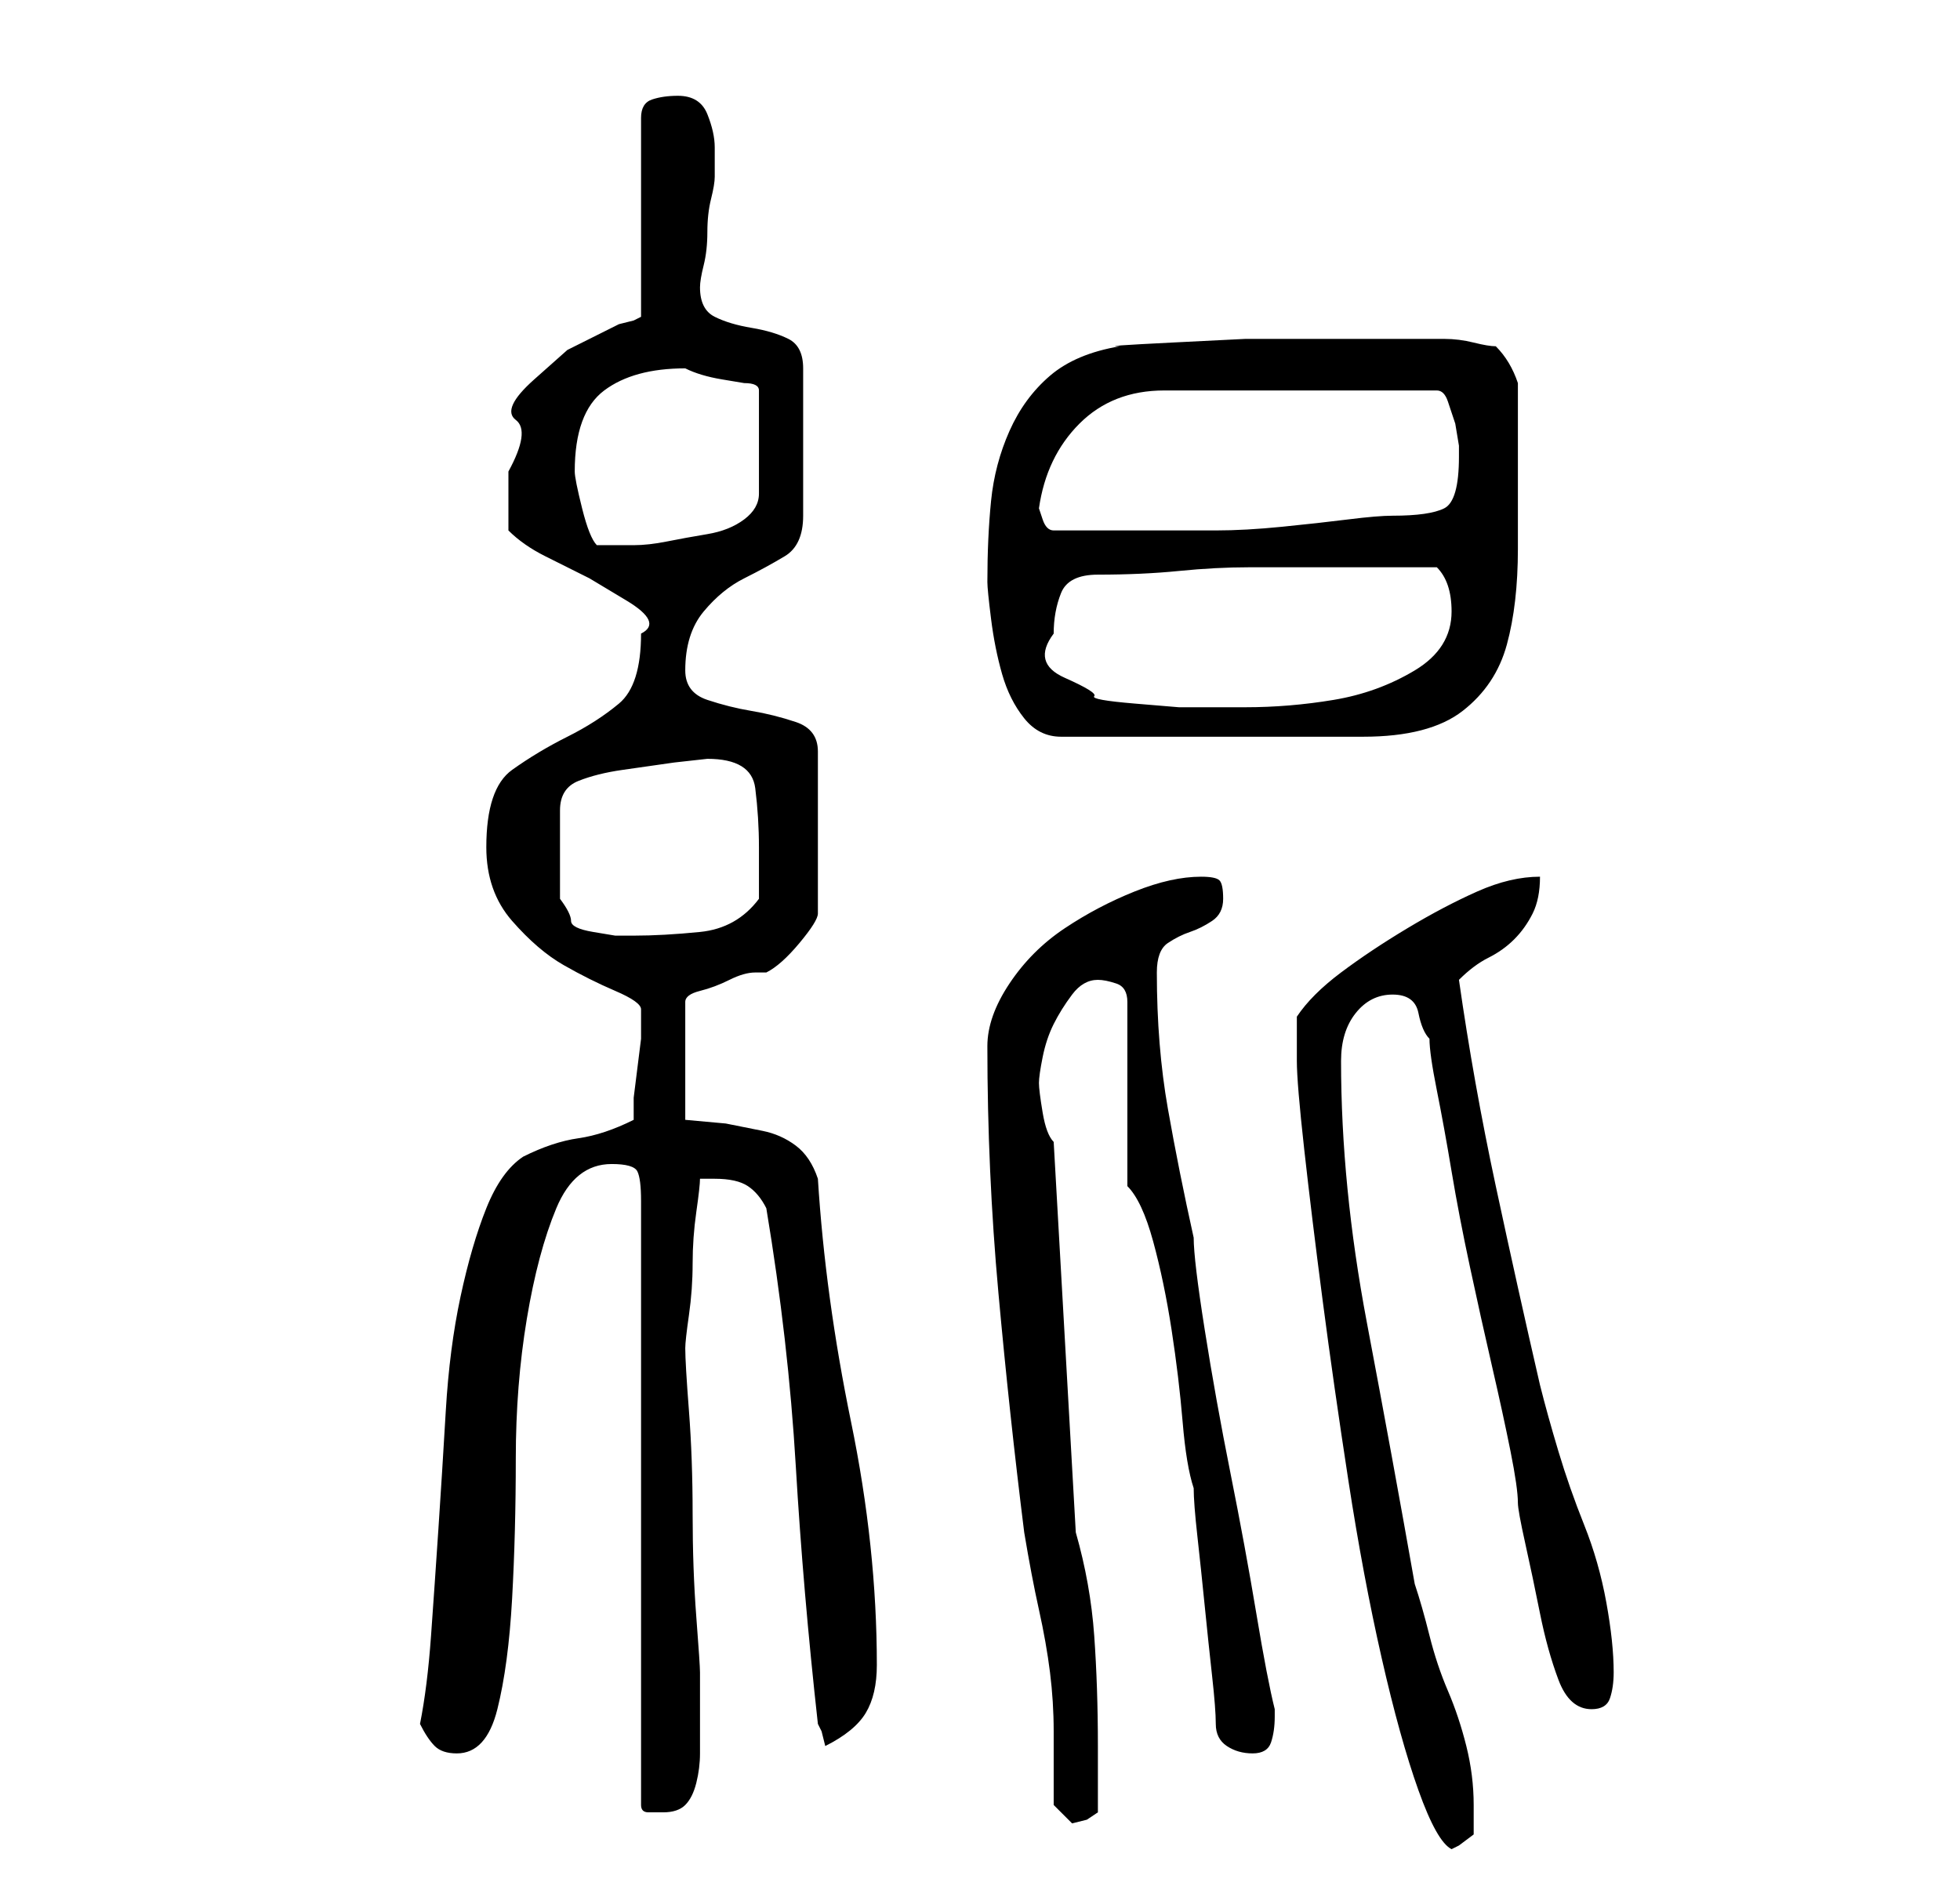<?xml version="1.0" standalone="no"?>
<!DOCTYPE svg PUBLIC "-//W3C//DTD SVG 1.1//EN" "http://www.w3.org/Graphics/SVG/1.1/DTD/svg11.dtd" >
<svg xmlns="http://www.w3.org/2000/svg" xmlns:xlink="http://www.w3.org/1999/xlink" version="1.1" viewBox="-10 0 266 256">
   <path fill="currentColor"
d="M166 144q0 3 1 12t2.5 20.5t3.5 24.5t4.5 24t5 18t4.5 8l1 -0.5t2 -1.5v-4q0 -4 -1 -8t-2.5 -7.5t-2.5 -7.5t-2 -7q-3 -17 -6.5 -35.5t-3.5 -35.5q0 -4 2 -6.5t5 -2.5t3.5 2.5t1.5 3.5q0 2 1 7t2 11t2.5 13t3 13.5t2.5 11.5t1 7q0 1 1 5.5t2 9.5t2.5 9t4.5 4
q2 0 2.5 -1.5t0.5 -3.5q0 -4 -1 -9.5t-3 -10.5t-3.5 -10t-2.5 -9q-3 -13 -6 -27t-5 -28q2 -2 4 -3t3.5 -2.5t2.5 -3.5t1 -5q-4 0 -8.5 2t-9.5 5t-9 6t-6 6v3.5v2.5zM133 245l1 1l1.5 1.5t2 -0.5l1.5 -1v-9q0 -8 -0.5 -15t-2.5 -14l-3 -53q-1 -1 -1.5 -4t-0.5 -4t0.5 -3.5
t1.5 -4.5t2.5 -4t3.5 -2q1 0 2.5 0.5t1.5 2.5v25q2 2 3.5 7.5t2.5 12t1.5 12.5t1.5 9q0 2 0.5 6.5t1 9.5t1 9.5t0.5 6.5t1.5 3t3.5 1t2.5 -1.5t0.5 -3.5v-1q-1 -4 -2.5 -13t-3.5 -19t-3.5 -19.5t-1.5 -12.5q-2 -9 -3.5 -17.5t-1.5 -18.5q0 -3 1.5 -4t3 -1.5t3 -1.5t1.5 -3
t-0.5 -2.5t-2.5 -0.5q-4 0 -9 2t-9.5 5t-7.5 7.5t-3 8.5q0 17 1.5 33.5t3.5 32.5q1 6 2 10.5t1.5 8.5t0.5 8v10zM73 158q3 0 3.5 1t0.5 4v82q0 1 1 1h2q2 0 3 -1t1.5 -3t0.5 -4v-3v-8q0 -1 -0.5 -7.5t-0.5 -14t-0.5 -14t-0.5 -8.5q0 -1 0.5 -4.5t0.5 -7t0.5 -7t0.5 -4.5h2
q3 0 4.5 1t2.5 3q3 18 4 35t3 35l0.5 1t0.5 2q4 -2 5.5 -4.5t1.5 -6.5q0 -16 -3.5 -33t-4.5 -33q-1 -3 -3 -4.5t-4.5 -2l-5 -1t-5.5 -0.5v-16q0 -1 2 -1.5t4 -1.5t3.5 -1h1.5q2 -1 4.5 -4t2.5 -4v-22q0 -3 -3 -4t-6 -1.5t-6 -1.5t-3 -4q0 -5 2.5 -8t5.5 -4.5t5.5 -3
t2.5 -5.5v-20q0 -3 -2 -4t-5 -1.5t-5 -1.5t-2 -4q0 -1 0.5 -3t0.5 -4.5t0.5 -4.5t0.5 -3v-4q0 -2 -1 -4.5t-4 -2.5q-2 0 -3.5 0.5t-1.5 2.5v27l-1 0.5t-2 0.5l-7 3.5t-4.5 4t-2.5 5.5t-1 7v4v4q2 2 5 3.5l6 3t5 3t2 4.5q0 7 -3 9.5t-7 4.5t-7.5 4.5t-3.5 10.5q0 6 3.5 10
t7 6t7 3.5t3.5 2.5v1v3t-0.5 4t-0.5 4v3q-4 2 -7.5 2.5t-7.5 2.5q-3 2 -5 7t-3.5 12t-2 15.5t-1 16t-1 14.5t-1.5 12q1 2 2 3t3 1q4 0 5.5 -6t2 -15t0.5 -19t1.5 -19t4 -15t7.5 -6zM86 103q6 0 6.5 4t0.5 8v3.5v3.5q-3 4 -8 4.5t-9 0.5h-2.5t-3 -0.5t-3 -1.5t-1.5 -3v-12
q0 -3 2.5 -4t6 -1.5l7 -1t4.5 -0.5zM124 79q0 1 0.5 5t1.5 7.5t3 6t5 2.5h41q9 0 13.5 -3.5t6 -9t1.5 -13v-13.5v-9q-1 -3 -3 -5q-1 0 -3 -0.5t-4 -0.5h-4.5h-2.5h-2h-2h-6h-10t-10 0.5t-7 0.5q-6 1 -9.5 4t-5.5 7.5t-2.5 9.5t-0.5 11zM133 86q0 -3 1 -5.5t5 -2.5
q6 0 11 -0.5t9.5 -0.5h9h9.5h3.5h3.5q1 1 1.5 2.5t0.5 3.5q0 5 -5 8t-11 4t-12 1h-9t-6 -0.5t-5.5 -1t-4 -2.5t-1.5 -6zM68 64q0 -8 4 -11t11 -3v0q2 1 5 1.5l3 0.5q2 0 2 1v14q0 2 -2 3.5t-5 2t-5.5 1t-4.5 0.5h-5q-1 -1 -2 -5t-1 -5v0zM131 69q1 -7 5.5 -11.5t11.5 -4.5
h37q1 0 1.5 1.5l1 3t0.5 3v1.5q0 6 -2 7t-7 1q-2 0 -6 0.5t-9 1t-9 0.5h-5h-9h-8q-1 0 -1.5 -1.5z" />
</svg>
